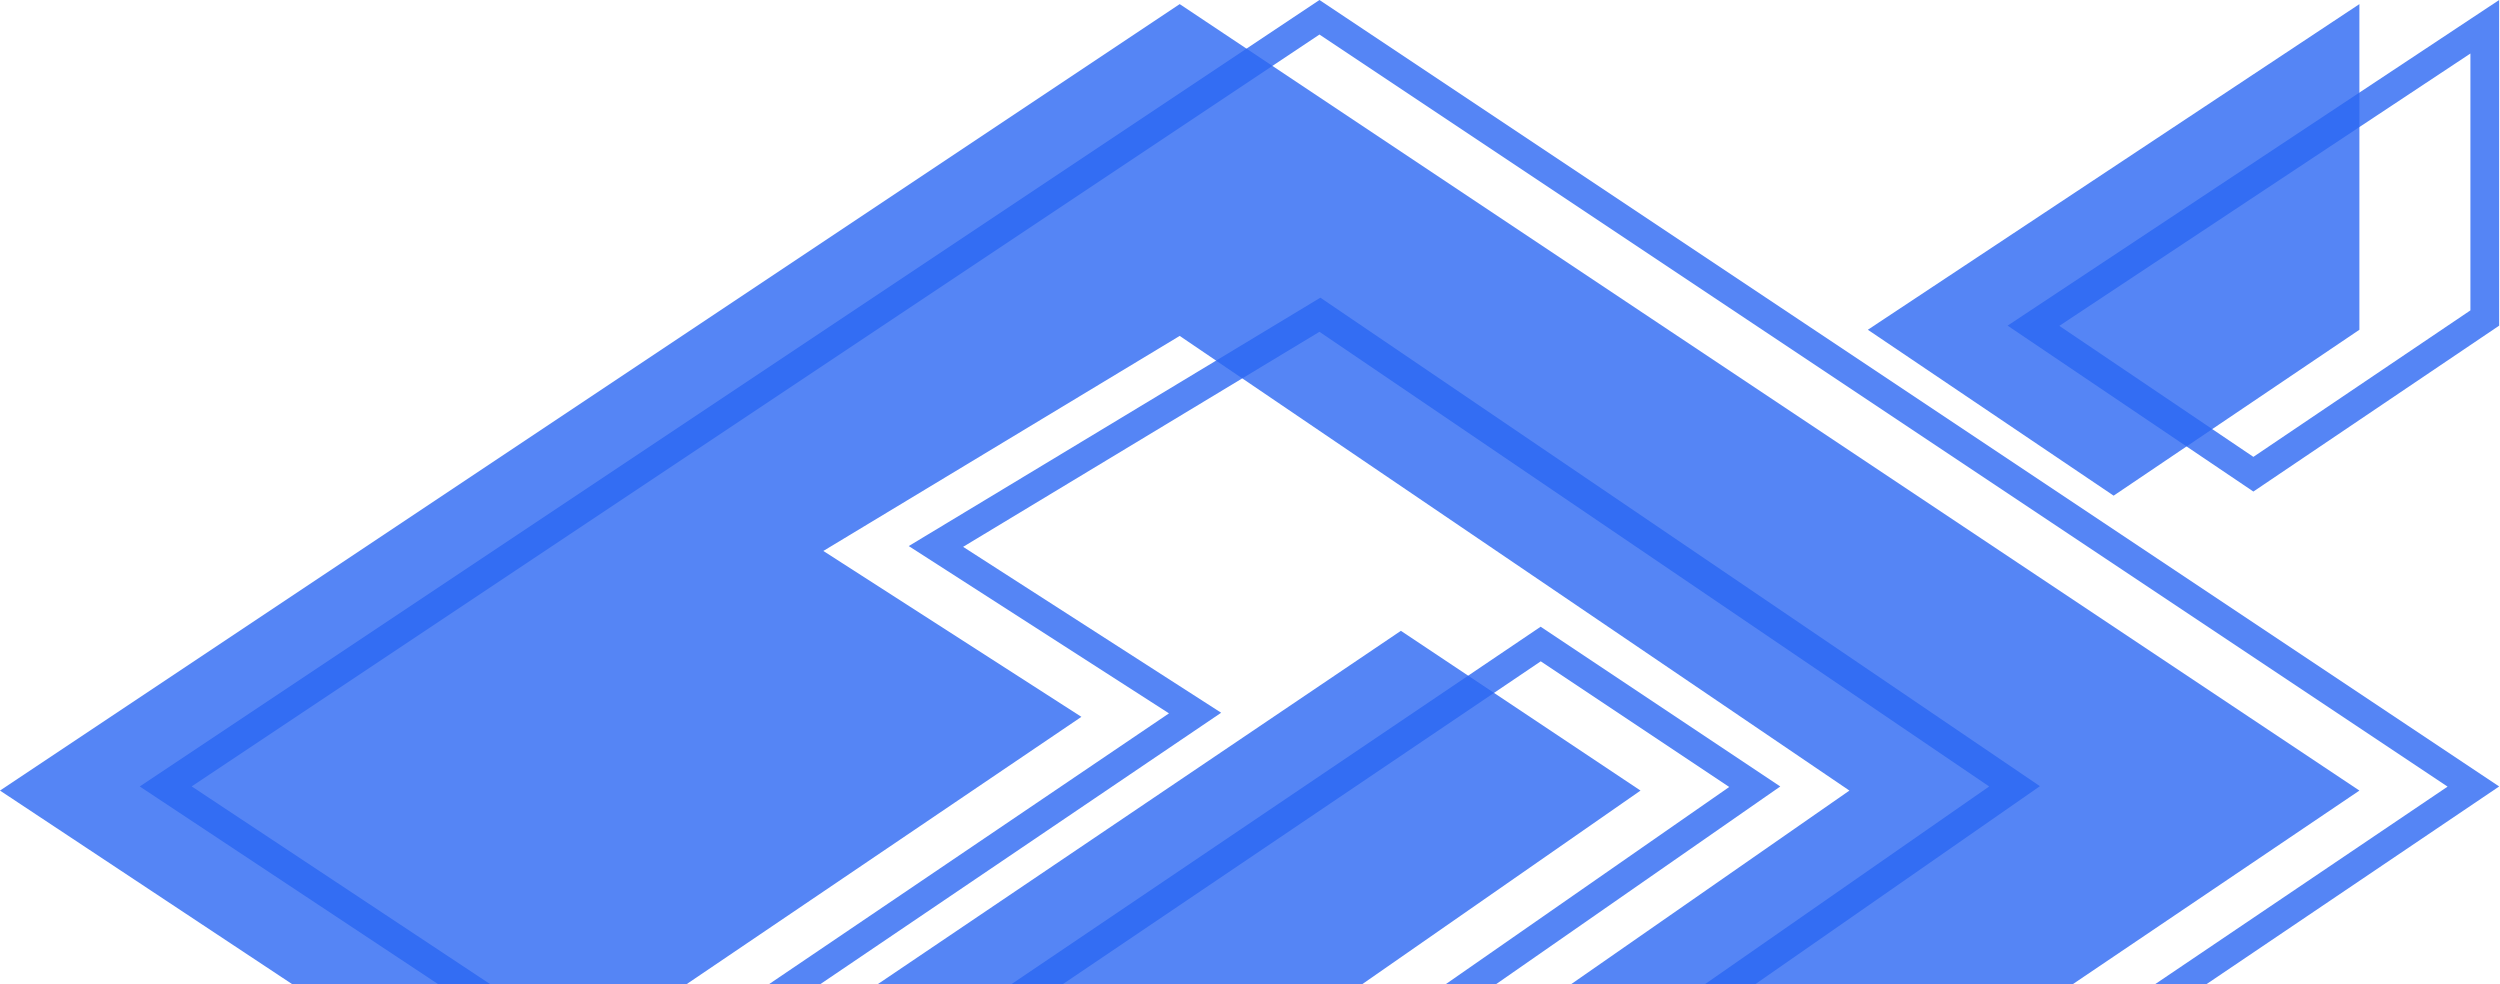 <svg width="348" height="137" viewBox="0 0 348 137" fill="none" xmlns="http://www.w3.org/2000/svg">
<g opacity="0.8">
<path d="M200.983 229.172L279.471 176.029L344.269 218.957L183.668 326.024L23.043 218.941L214.465 89.647L244.261 109.511L89.3 217.31L86.911 218.972L89.319 220.606L182.545 283.897L183.605 284.617L184.701 283.955L234.307 254.02L237.056 252.361L234.355 250.625L200.983 229.172Z" stroke="#2A66F2" stroke-width="4"/>
<path d="M132.981 77.802L166.353 99.256L87.865 152.398L23.067 109.471L183.668 2.404L344.293 109.487L152.871 238.781L123.075 218.916L278.035 111.118L280.424 109.456L278.017 107.822L184.791 44.531L183.732 43.811L182.635 44.473L133.029 74.408L130.28 76.066L132.981 77.802Z" stroke="#2A66F2" stroke-width="4"/>
<path d="M283.057 45.345L345.882 3.724V44.267L313.671 66.01L283.057 45.345Z" stroke="#2A66F2" stroke-width="4"/>
</g>
<g opacity="0.8">
<path d="M181.529 229.744L260.017 176.602L324.814 219.529L164.214 326.596L3.589 219.513L195.011 90.219L224.807 110.084L69.846 217.882L67.457 219.544L69.865 221.178L163.091 284.47L164.15 285.189L165.247 284.527L214.853 254.592L217.602 252.933L214.901 251.197L181.529 229.744Z" fill="#2A66F2" stroke="#2A66F2" stroke-width="4"/>
<path d="M113.526 78.375L146.899 99.828L68.41 152.971L3.613 110.043L164.214 2.976L324.839 110.059L133.417 239.353L103.621 219.489L258.581 111.69L260.97 110.028L258.563 108.394L165.337 45.103L164.277 44.383L163.181 45.045L113.575 74.98L110.826 76.638L113.526 78.375Z" fill="#2A66F2" stroke="#2A66F2" stroke-width="4"/>
<path d="M263.603 45.918L326.428 4.296V44.839L294.217 66.582L263.603 45.918Z" fill="#2A66F2" stroke="#2A66F2" stroke-width="4"/>
</g>
</svg>
